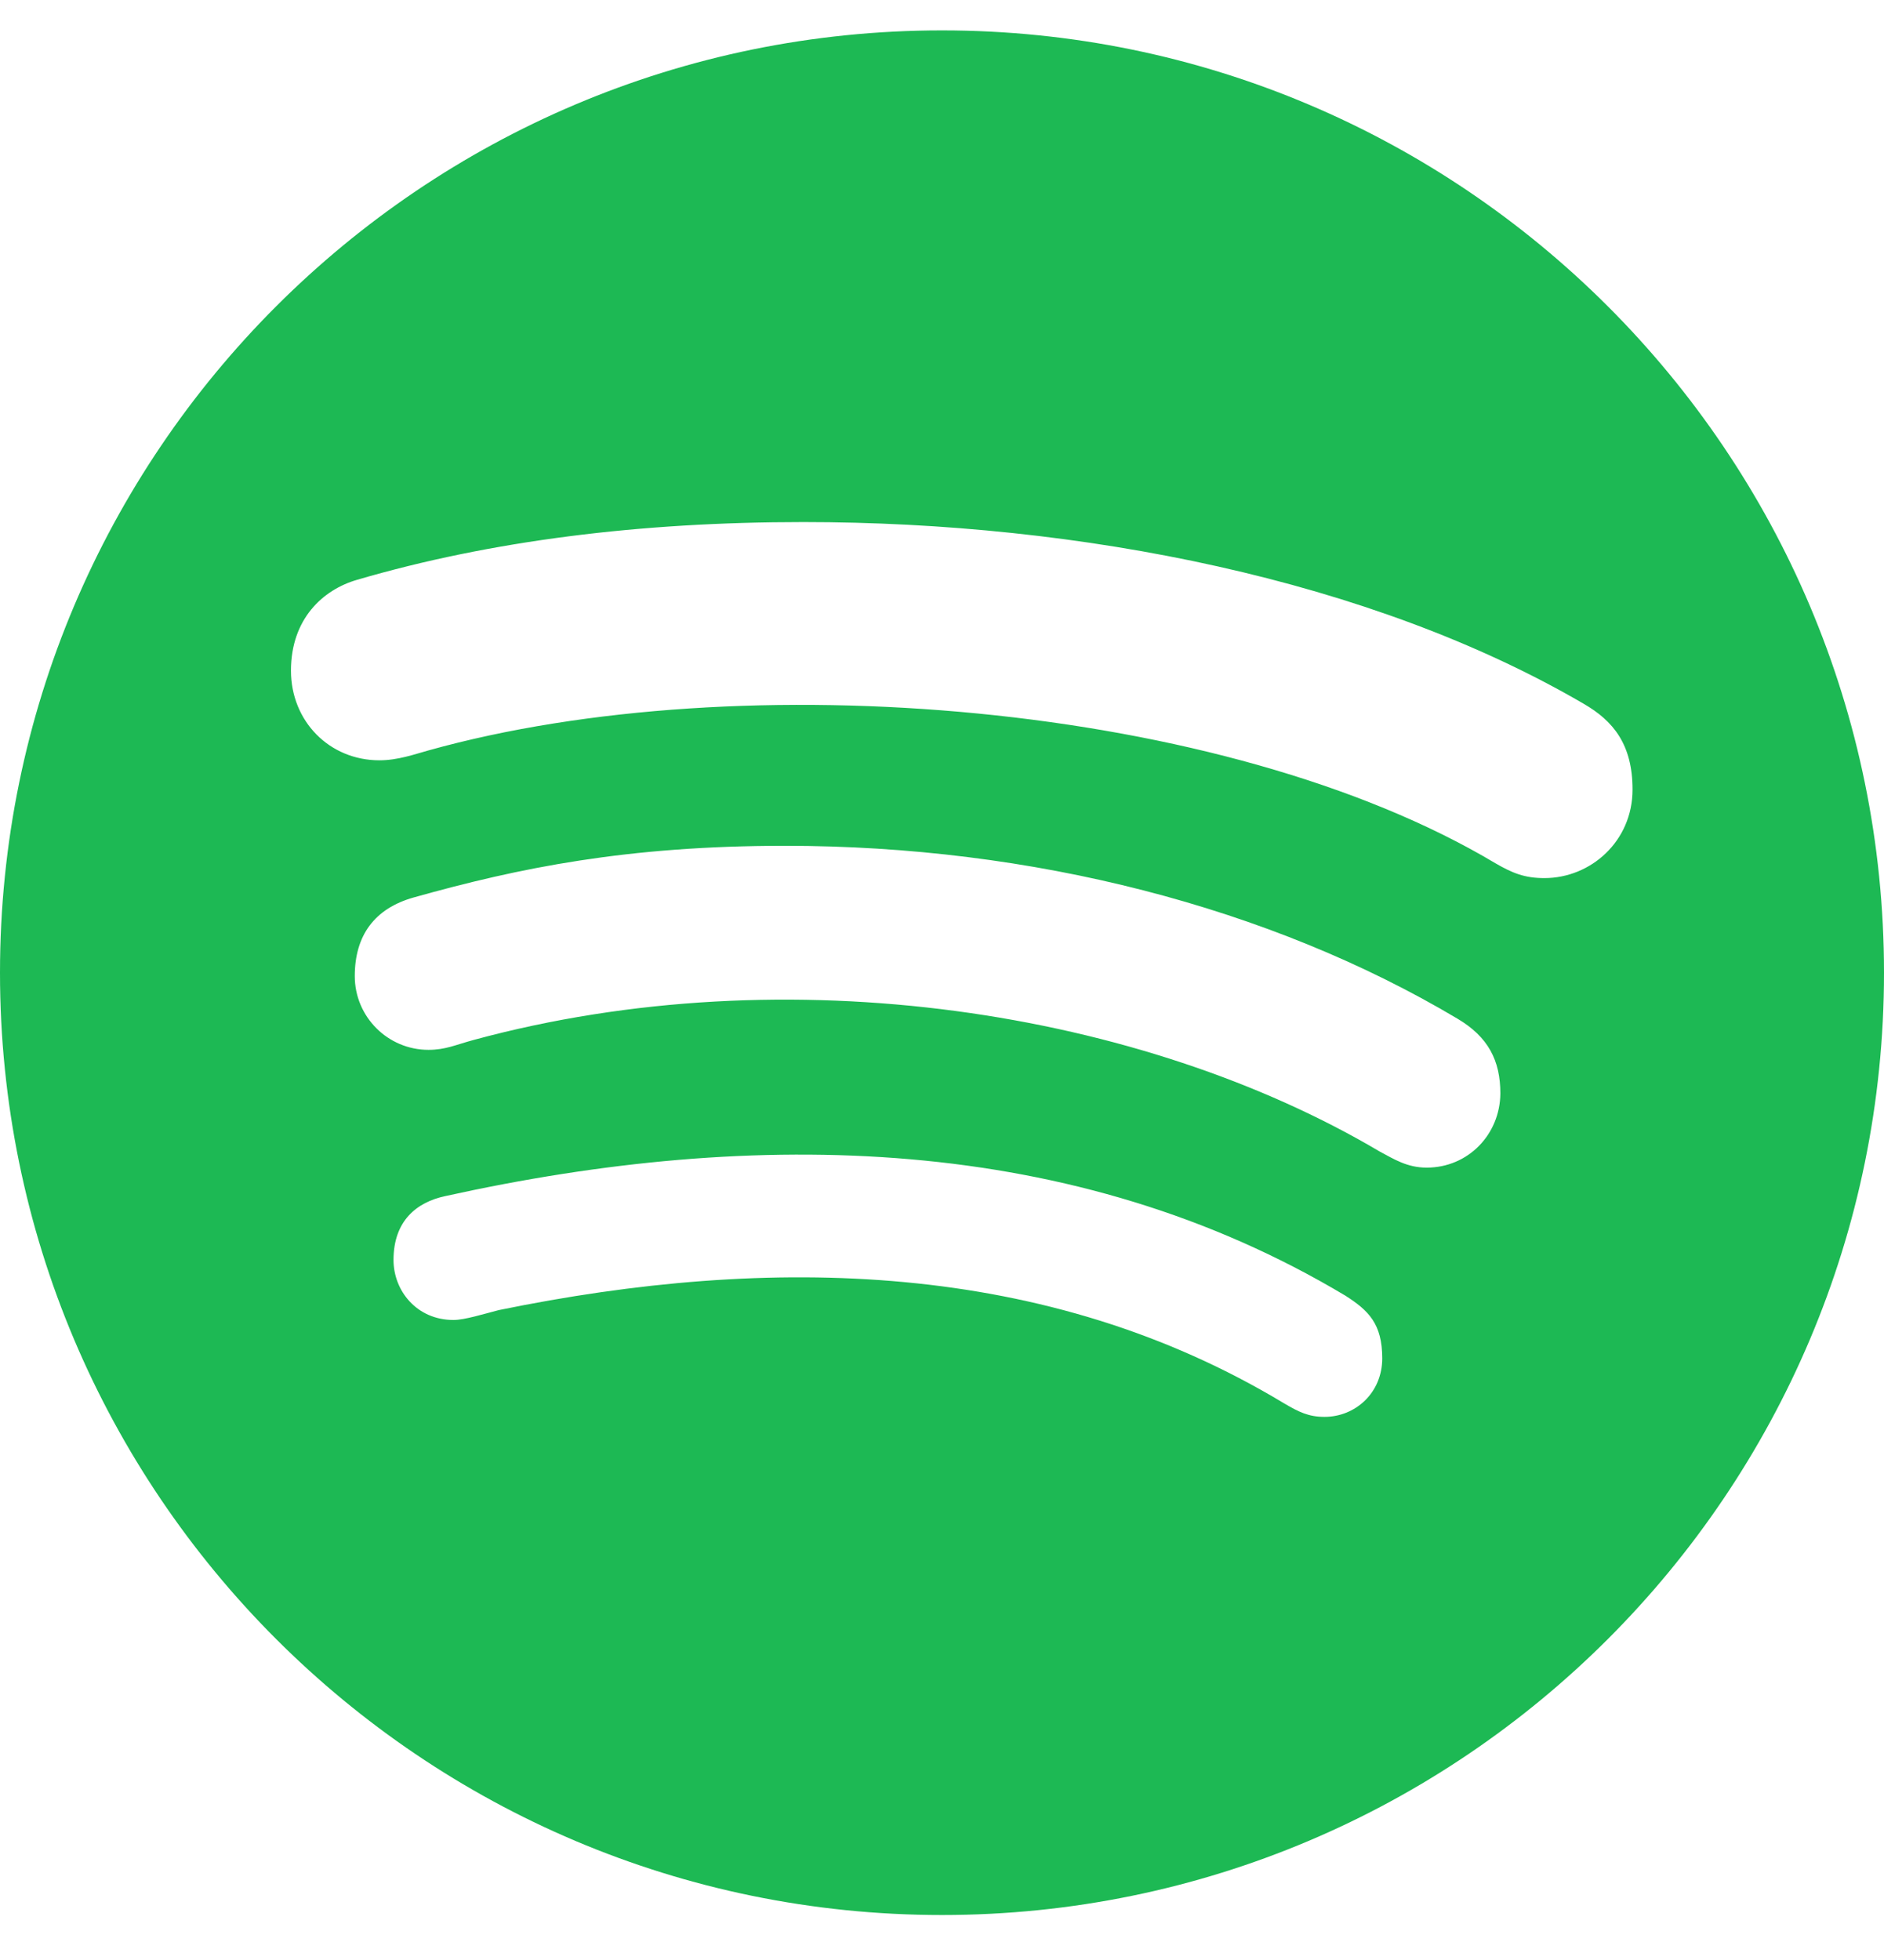<svg width="100" height="104" viewBox="0 0 100 104" fill="none" xmlns="http://www.w3.org/2000/svg">
<path d="M50 1.613C22.399 1.613 0 24.012 0 51.613C0 79.214 22.399 101.613 50 101.613C77.601 101.613 100 79.214 100 51.613C100 24.012 77.601 1.613 50 1.613ZM70.302 75.181C69.456 75.181 68.931 74.919 68.145 74.456C55.565 66.875 40.927 66.552 26.472 69.516C25.686 69.718 24.657 70.04 24.073 70.04C22.117 70.04 20.887 68.488 20.887 66.855C20.887 64.778 22.117 63.79 23.629 63.468C40.141 59.818 57.016 60.141 71.411 68.75C72.641 69.536 73.367 70.242 73.367 72.076C73.367 73.911 71.936 75.181 70.302 75.181ZM75.726 61.956C74.677 61.956 73.972 61.492 73.246 61.109C60.645 53.649 41.855 50.645 25.141 55.181C24.173 55.443 23.649 55.706 22.742 55.706C20.585 55.706 18.831 53.952 18.831 51.794C18.831 49.637 19.879 48.206 21.956 47.621C27.561 46.048 33.286 44.879 41.673 44.879C54.758 44.879 67.399 48.125 77.359 54.052C78.992 55.02 79.637 56.27 79.637 58.024C79.617 60.202 77.923 61.956 75.726 61.956ZM81.976 46.593C80.927 46.593 80.282 46.331 79.375 45.806C65.02 37.238 39.355 35.181 22.742 39.818C22.016 40.02 21.109 40.343 20.141 40.343C17.48 40.343 15.444 38.266 15.444 35.585C15.444 32.843 17.137 31.29 18.952 30.766C26.048 28.689 33.992 27.701 42.641 27.701C57.359 27.701 72.782 30.766 84.052 37.339C85.625 38.246 86.653 39.496 86.653 41.895C86.653 44.637 84.436 46.593 81.976 46.593Z" fill="#1DB954"/>
</svg>
